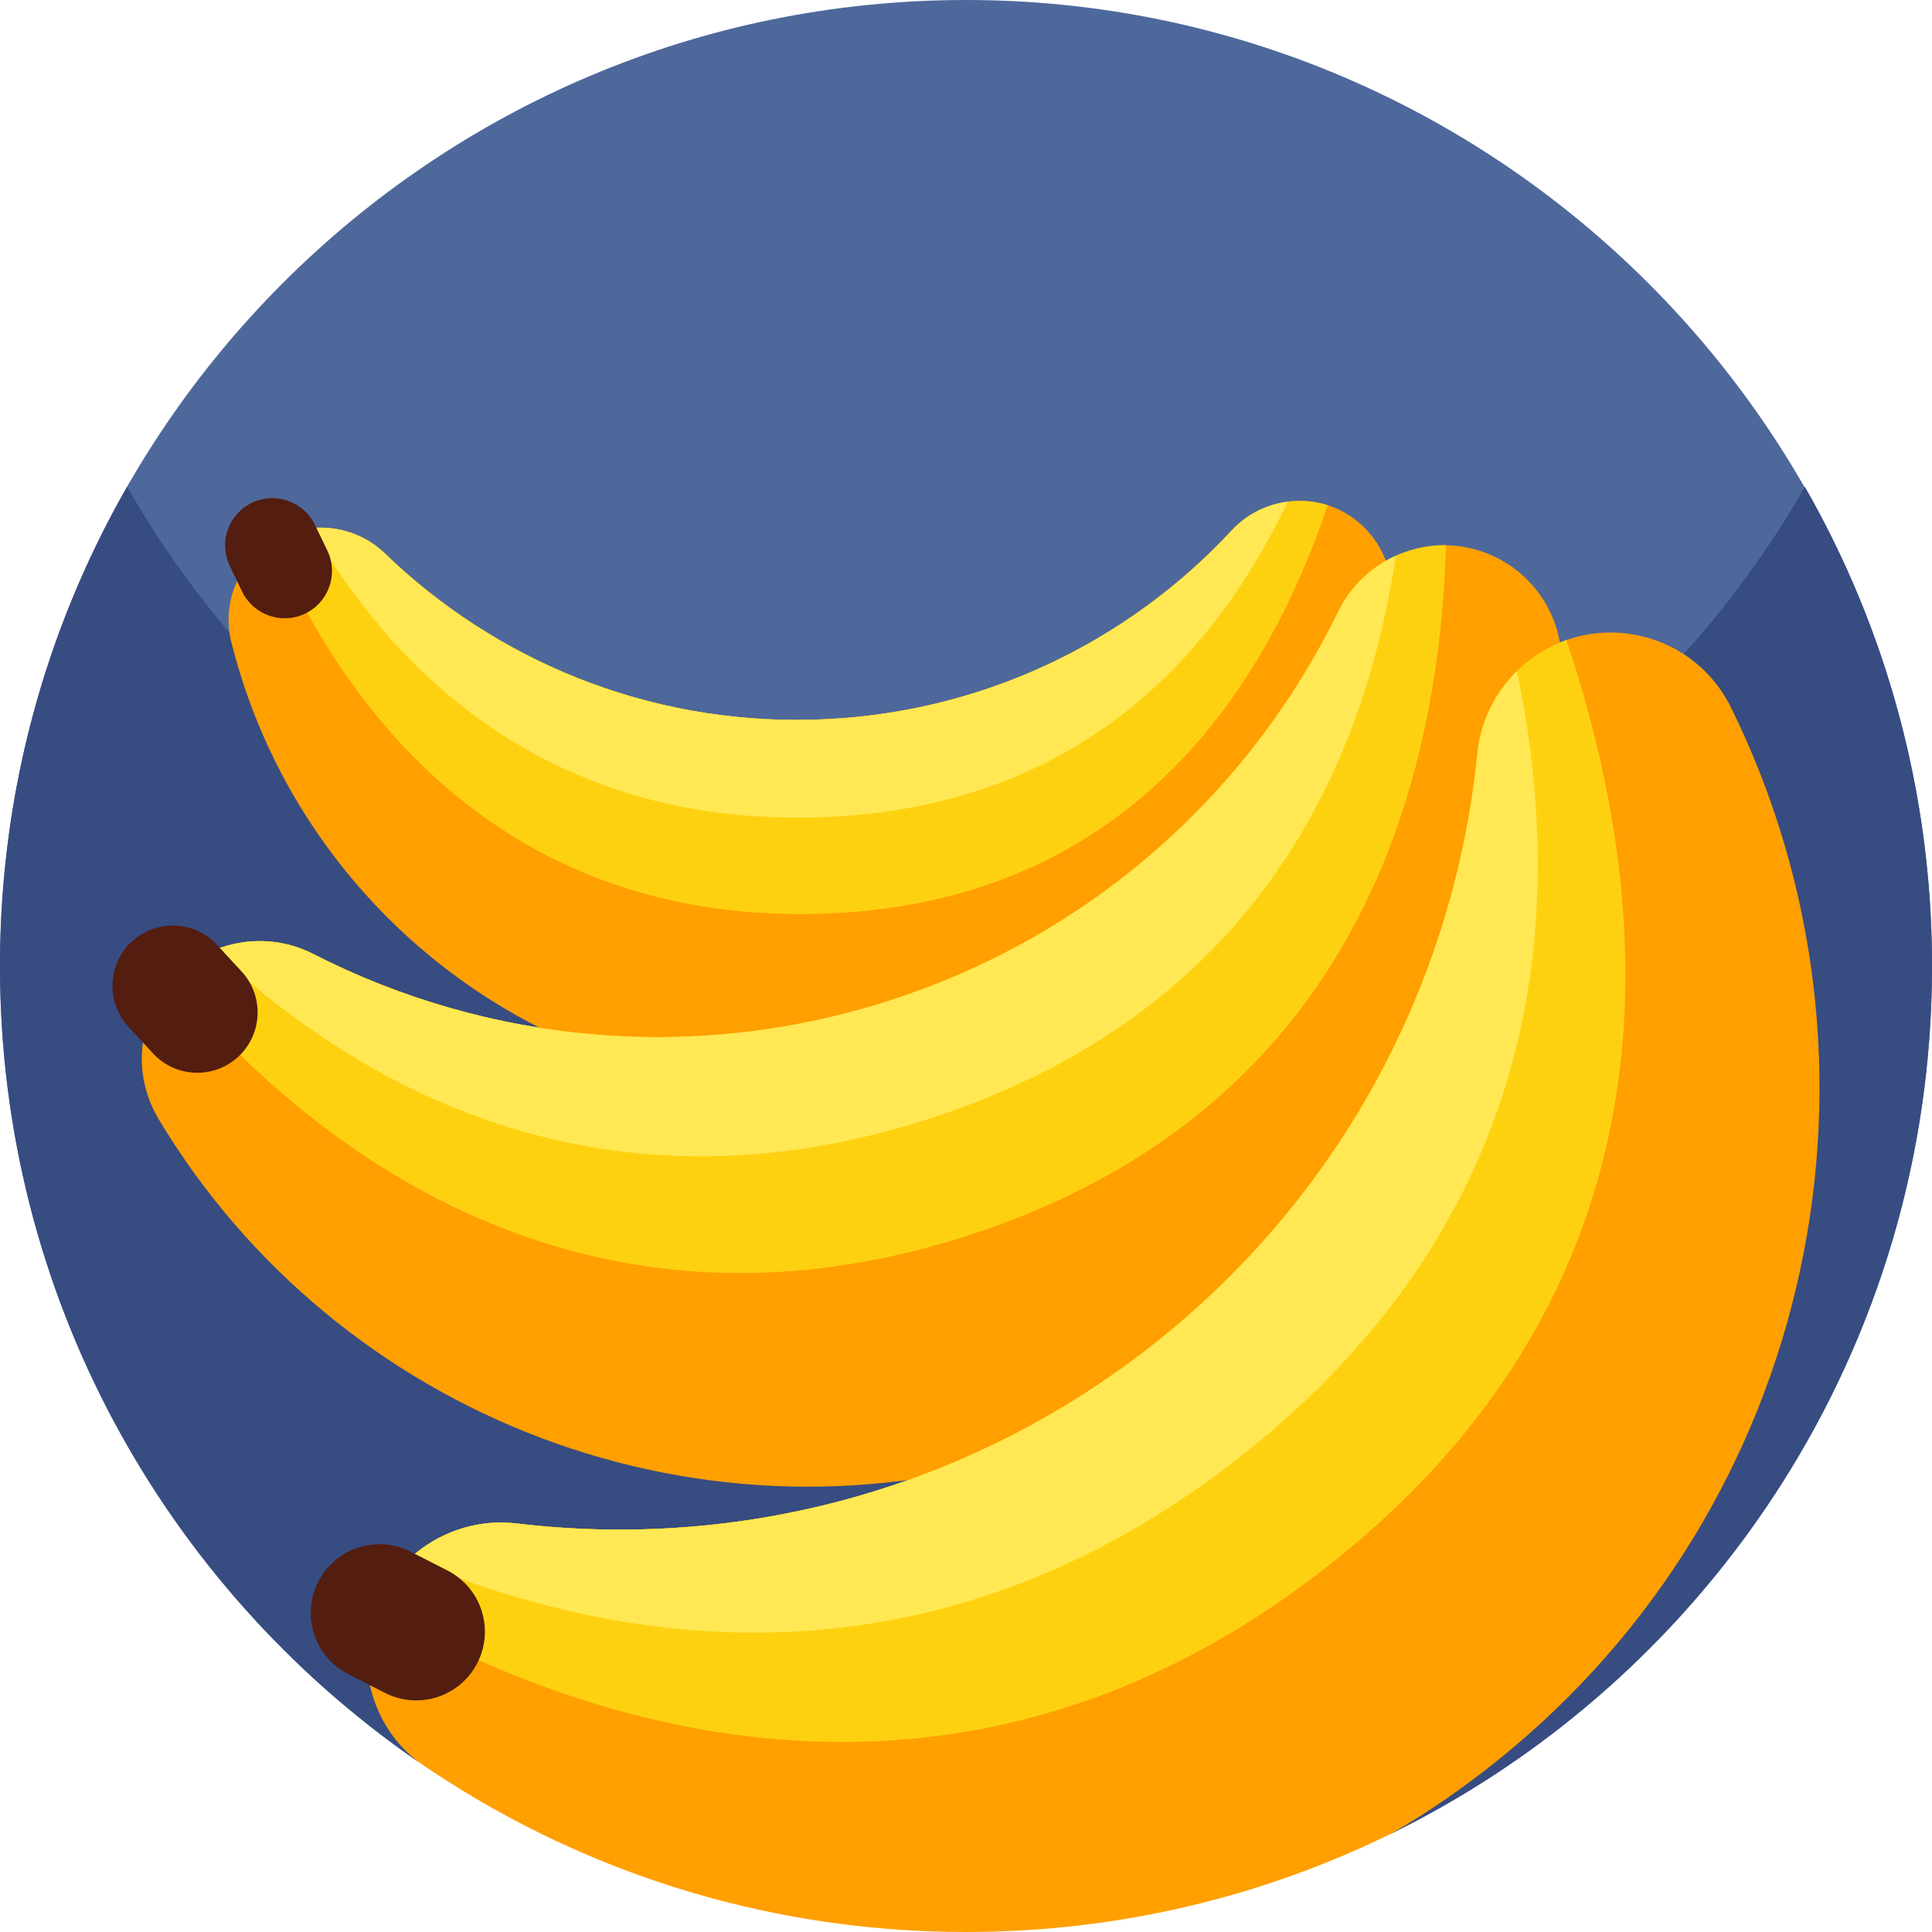 <svg id="Capa_1" enable-background="new 0 0 512 512" height="512" viewBox="0 0 512 512" width="512" xmlns="http://www.w3.org/2000/svg"><path d="m512 256.388c-.149 100.646-58.388 187.686-142.98 229.372h-.02l-47.698 11.076c-42.76 9.929-87.394 8.272-129.3-4.802l-81.622-25.464h-.01c-66.69-46.22-110.37-123.29-110.37-210.57 0-141.38 114.619-255.999 255.999-256 141.193-.001 256.21 115.195 256.001 256.388z" fill="#4e689b"/><path d="m512 256c0 87.11-43.52 164.07-110 210.31-10.45 7.27-21.47 13.78-32.98 19.45l-47.725 11.08c-42.755 9.927-87.385 8.269-129.286-4.802l-81.64-25.468c-.12-.09-.25-.17-.37-.26-66.479-46.24-109.999-123.2-109.999-210.31 0-46.22 12.25-89.57 33.68-127 44.12 77.07 127.16 129 222.32 129 48.42 0 93.71-13.45 132.32-36.82 21.59-13.05 41.09-29.2 57.87-47.84 12.22-13.54 23.01-28.4 32.13-44.34 21.43 37.43 33.68 80.78 33.68 127z" fill="#374c81"/><path d="m368.356 161.795c-13.631 70.884-75.017 125.311-150.154 127.366s-139.403-48.938-156.887-118.971c-.445-1.785-.685-3.566-.732-5.318-.241-8.821 4.343-16.93 11.562-21.406 3.509-2.176 7.643-3.494 12.144-3.617 6.57-.18 12.96 2.248 17.688 6.812 29.326 28.307 69.57 45.269 113.532 44.067 43.965-1.202 83.222-20.337 110.958-50.205 4.472-4.816 10.72-7.589 17.29-7.768 2.843-.078 5.565.328 8.097 1.136 11.366 3.629 18.914 15.369 16.502 27.904z" fill="#ff9f00"/><path d="m351.855 133.891c-19.795 58.842-60.572 106.254-134.937 108.287-75.331 2.06-121.07-43.639-144.772-98.712 3.031-1.88 6.531-3.119 10.329-3.502.599-.06 1.204-.098 1.815-.115 6.57-.18 12.96 2.248 17.688 6.812 29.326 28.307 69.57 45.269 113.532 44.067 43.965-1.202 83.222-20.337 110.958-50.205 3.902-4.202 9.154-6.847 14.791-7.574.827-.105 1.661-.171 2.499-.194 2.843-.077 5.565.329 8.097 1.136z" fill="#fed110"/><path d="m341.259 132.949c-22.34 46.946-61.384 81.937-125.041 83.677-64.99 1.777-107.954-31.993-133.744-76.662.599-.06 1.204-.098 1.815-.115 6.57-.18 12.96 2.248 17.688 6.812 29.326 28.307 69.57 45.269 113.532 44.067 43.965-1.202 83.222-20.337 110.958-50.205 3.903-4.202 9.155-6.846 14.792-7.574z" fill="#ffe853"/><path d="m64.162 156.762-3.266-6.771c-3.007-6.232-.392-13.722 5.84-16.729 6.232-3.007 13.722-.392 16.729 5.84l3.267 6.771c3.007 6.232.392 13.722-5.84 16.729-6.234 3.007-13.724.392-16.73-5.84z" fill="#531d10"/><path d="m413.692 172.434c9.659 91.575-45.074 180.781-136.022 211.163s-188.305-8.016-235.626-87.009c-1.205-2.013-2.159-4.099-2.867-6.219-3.567-10.677-.98-22.275 6.171-30.417 3.476-3.958 8.032-7.099 13.481-8.92 7.952-2.657 16.652-2.064 24.117 1.753 46.296 23.671 101.708 29.445 154.922 11.668 53.217-17.778 94.033-55.697 116.806-102.442 3.672-7.537 10.269-13.239 18.221-15.896 3.441-1.15 6.915-1.664 10.304-1.618 15.219.213 28.787 11.741 30.493 27.937z" fill="#ff9f00"/><path d="m383.199 144.496c-2.332 79.164-34.514 152.161-124.527 182.231-91.182 30.461-163.964-8.35-213.324-66.776 3.003-3.419 6.814-6.23 11.308-8.106.709-.296 1.433-.567 2.173-.814 7.952-2.657 16.652-2.064 24.117 1.753 46.296 23.671 101.708 29.445 154.922 11.668 53.217-17.778 94.033-55.697 116.806-102.442 3.203-6.577 8.632-11.753 15.244-14.732.971-.434 1.964-.825 2.978-1.164 3.44-1.15 6.914-1.664 10.303-1.618z" fill="#fed110"/><path d="m369.918 147.278c-9.851 65.589-44.526 122.782-121.577 148.522-78.666 26.279-143.634 1-191.684-43.954.709-.296 1.433-.567 2.173-.814 7.952-2.657 16.652-2.064 24.117 1.753 46.296 23.671 101.708 29.445 154.922 11.668 53.217-17.778 94.033-55.697 116.806-102.442 3.202-6.577 8.631-11.754 15.243-14.733z" fill="#ffe853"/><path d="m40.536 279.142-6.499-7.052c-5.982-6.491-5.569-16.603.922-22.585 6.491-5.982 16.603-5.569 22.585.922l6.499 7.052c5.982 6.491 5.569 16.603-.922 22.585-6.492 5.982-16.603 5.569-22.585-.922z" fill="#531d10"/><path d="m396.61 466.75c-8.86 7.1-18.08 13.44-27.59 19.01-34.08 16.8-72.45 26.24-113.02 26.24-54.11 0-104.29-16.79-145.63-45.43-2.03-1.65-3.83-3.46-5.39-5.41-8.02-10.01-9.83-23.42-5.4-34.94 2.16-5.6 5.79-10.75 10.89-14.85 7.45-5.97 16.98-8.77 26.47-7.64 58.81 7.05 120.3-8.63 170.16-48.61 43.73-35.07 71.16-82.94 81.22-133.94 1.42-7.15 2.48-14.36 3.21-21.6.95-9.5 5.75-18.2 13.21-24.17 3.22-2.59 6.73-4.51 10.37-5.79 10.44-3.69 21.97-2.18 31.08 3.72 5.16 3.34 9.55 8.09 12.52 14.11 46.43 94.05 23.12 210.97-62.1 279.3z" fill="#ff9f00"/><path d="m415.109 169.616c28.723 85.52 23.115 176.22-61.223 243.848-85.433 68.507-178.516 55.73-254.305 12.755 1.861-4.837 4.825-9.345 8.889-13.121.641-.595 1.308-1.171 2.001-1.727 7.451-5.975 16.982-8.772 26.464-7.637 58.809 7.042 120.303-8.639 170.162-48.619 49.861-39.983 78.529-96.6 84.433-155.535.83-8.291 4.591-15.964 10.481-21.755.866-.847 1.773-1.656 2.723-2.418 3.226-2.585 6.735-4.504 10.375-5.791z" fill="#fed110"/><path d="m402.012 177.826c15.335 73.978.831 148.771-71.362 206.661-73.706 59.103-153.103 57.706-222.179 28.611.641-.595 1.308-1.171 2.001-1.727 7.451-5.975 16.982-8.772 26.464-7.637 58.809 7.042 120.303-8.639 170.162-48.619 49.861-39.983 78.529-96.6 84.433-155.535.83-8.291 4.591-15.964 10.481-21.754z" fill="#ffe853"/><path d="m102.007 448.625-9.726-4.974c-8.952-4.578-12.498-15.547-7.92-24.5 4.578-8.952 15.547-12.498 24.499-7.92l9.726 4.974c8.952 4.578 12.498 15.547 7.92 24.5-4.578 8.953-15.547 12.498-24.499 7.92z" fill="#531d10"/></svg>